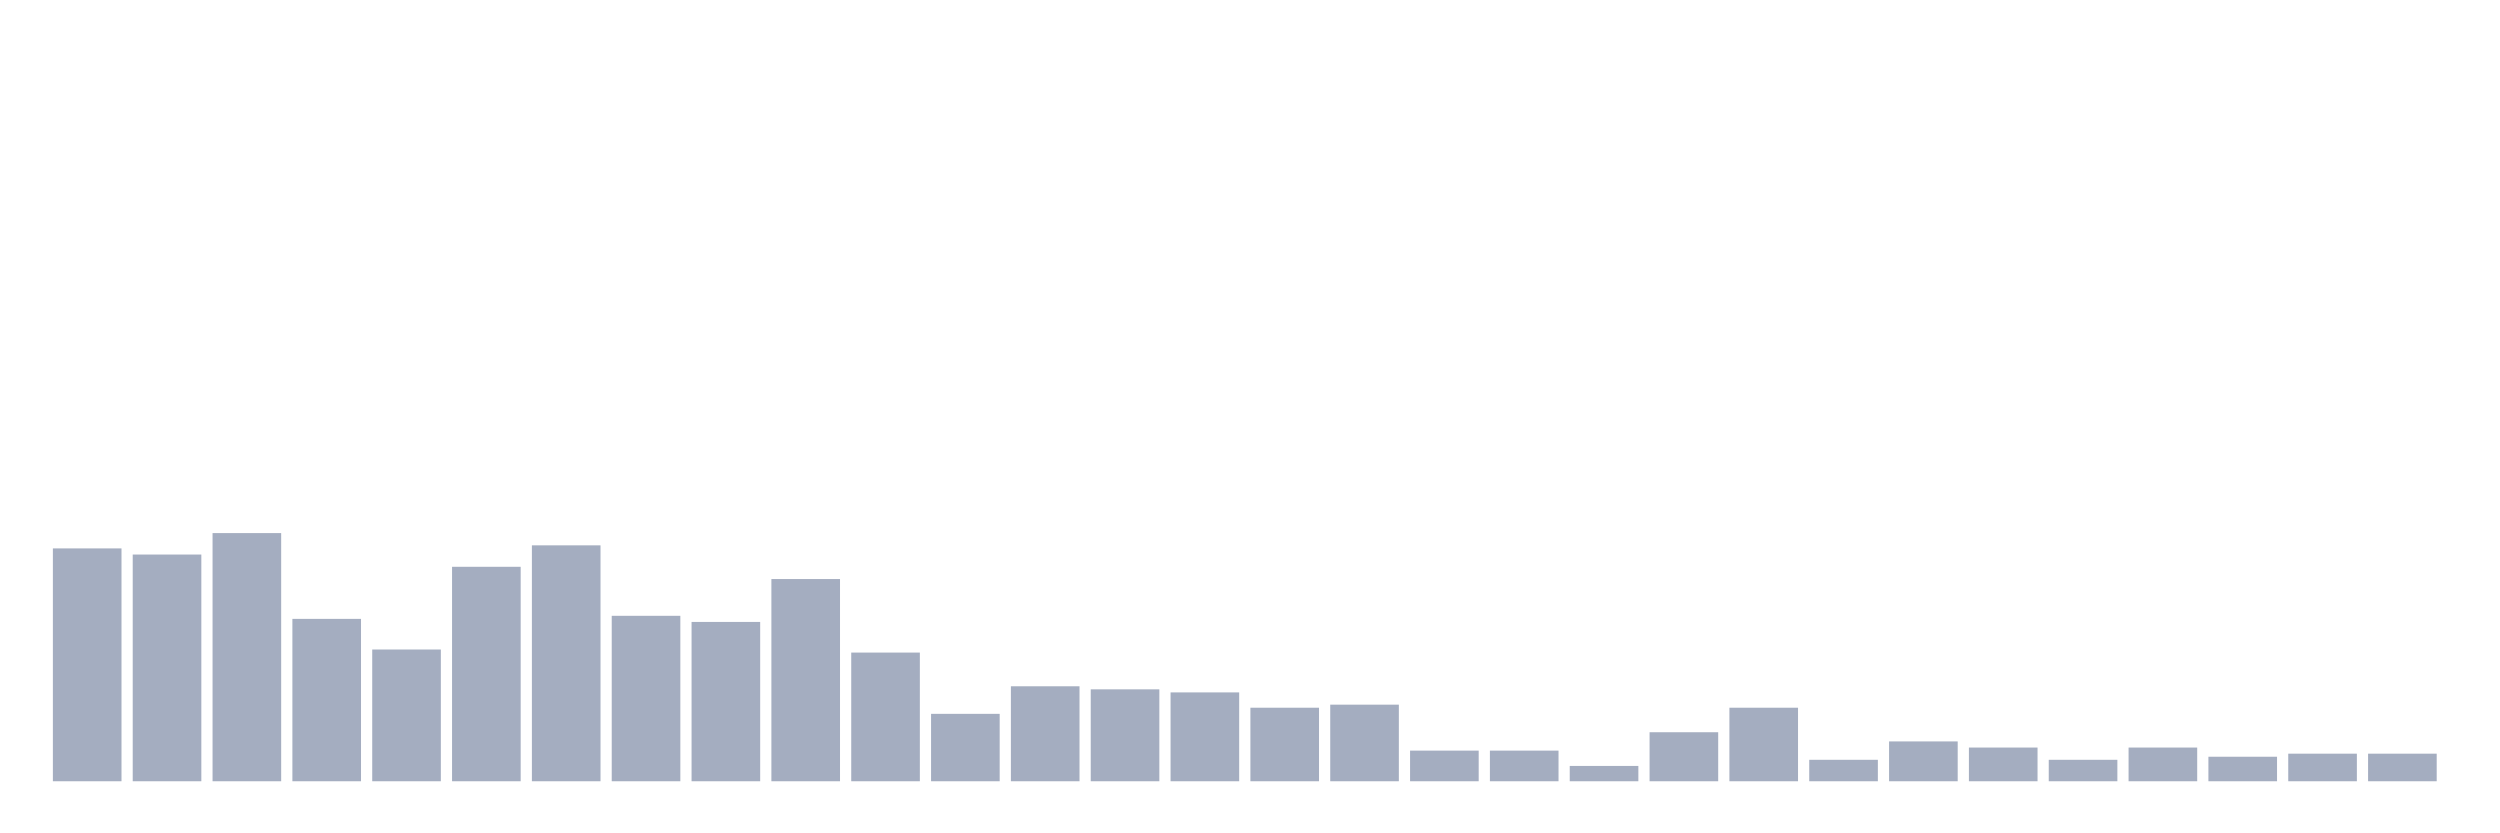 <svg xmlns="http://www.w3.org/2000/svg" viewBox="0 0 480 160"><g transform="translate(10,10)"><rect class="bar" x="0.153" width="13.175" y="95.294" height="44.706" fill="rgb(164,173,192)"></rect><rect class="bar" x="15.482" width="13.175" y="96.471" height="43.529" fill="rgb(164,173,192)"></rect><rect class="bar" x="30.81" width="13.175" y="92.353" height="47.647" fill="rgb(164,173,192)"></rect><rect class="bar" x="46.138" width="13.175" y="108.824" height="31.176" fill="rgb(164,173,192)"></rect><rect class="bar" x="61.466" width="13.175" y="114.706" height="25.294" fill="rgb(164,173,192)"></rect><rect class="bar" x="76.794" width="13.175" y="98.824" height="41.176" fill="rgb(164,173,192)"></rect><rect class="bar" x="92.123" width="13.175" y="94.706" height="45.294" fill="rgb(164,173,192)"></rect><rect class="bar" x="107.451" width="13.175" y="108.235" height="31.765" fill="rgb(164,173,192)"></rect><rect class="bar" x="122.779" width="13.175" y="109.412" height="30.588" fill="rgb(164,173,192)"></rect><rect class="bar" x="138.107" width="13.175" y="101.176" height="38.824" fill="rgb(164,173,192)"></rect><rect class="bar" x="153.436" width="13.175" y="115.294" height="24.706" fill="rgb(164,173,192)"></rect><rect class="bar" x="168.764" width="13.175" y="127.059" height="12.941" fill="rgb(164,173,192)"></rect><rect class="bar" x="184.092" width="13.175" y="121.765" height="18.235" fill="rgb(164,173,192)"></rect><rect class="bar" x="199.42" width="13.175" y="122.353" height="17.647" fill="rgb(164,173,192)"></rect><rect class="bar" x="214.748" width="13.175" y="122.941" height="17.059" fill="rgb(164,173,192)"></rect><rect class="bar" x="230.077" width="13.175" y="125.882" height="14.118" fill="rgb(164,173,192)"></rect><rect class="bar" x="245.405" width="13.175" y="125.294" height="14.706" fill="rgb(164,173,192)"></rect><rect class="bar" x="260.733" width="13.175" y="134.118" height="5.882" fill="rgb(164,173,192)"></rect><rect class="bar" x="276.061" width="13.175" y="134.118" height="5.882" fill="rgb(164,173,192)"></rect><rect class="bar" x="291.39" width="13.175" y="137.059" height="2.941" fill="rgb(164,173,192)"></rect><rect class="bar" x="306.718" width="13.175" y="130.588" height="9.412" fill="rgb(164,173,192)"></rect><rect class="bar" x="322.046" width="13.175" y="125.882" height="14.118" fill="rgb(164,173,192)"></rect><rect class="bar" x="337.374" width="13.175" y="135.882" height="4.118" fill="rgb(164,173,192)"></rect><rect class="bar" x="352.702" width="13.175" y="132.353" height="7.647" fill="rgb(164,173,192)"></rect><rect class="bar" x="368.031" width="13.175" y="133.529" height="6.471" fill="rgb(164,173,192)"></rect><rect class="bar" x="383.359" width="13.175" y="135.882" height="4.118" fill="rgb(164,173,192)"></rect><rect class="bar" x="398.687" width="13.175" y="133.529" height="6.471" fill="rgb(164,173,192)"></rect><rect class="bar" x="414.015" width="13.175" y="135.294" height="4.706" fill="rgb(164,173,192)"></rect><rect class="bar" x="429.344" width="13.175" y="134.706" height="5.294" fill="rgb(164,173,192)"></rect><rect class="bar" x="444.672" width="13.175" y="134.706" height="5.294" fill="rgb(164,173,192)"></rect></g></svg>